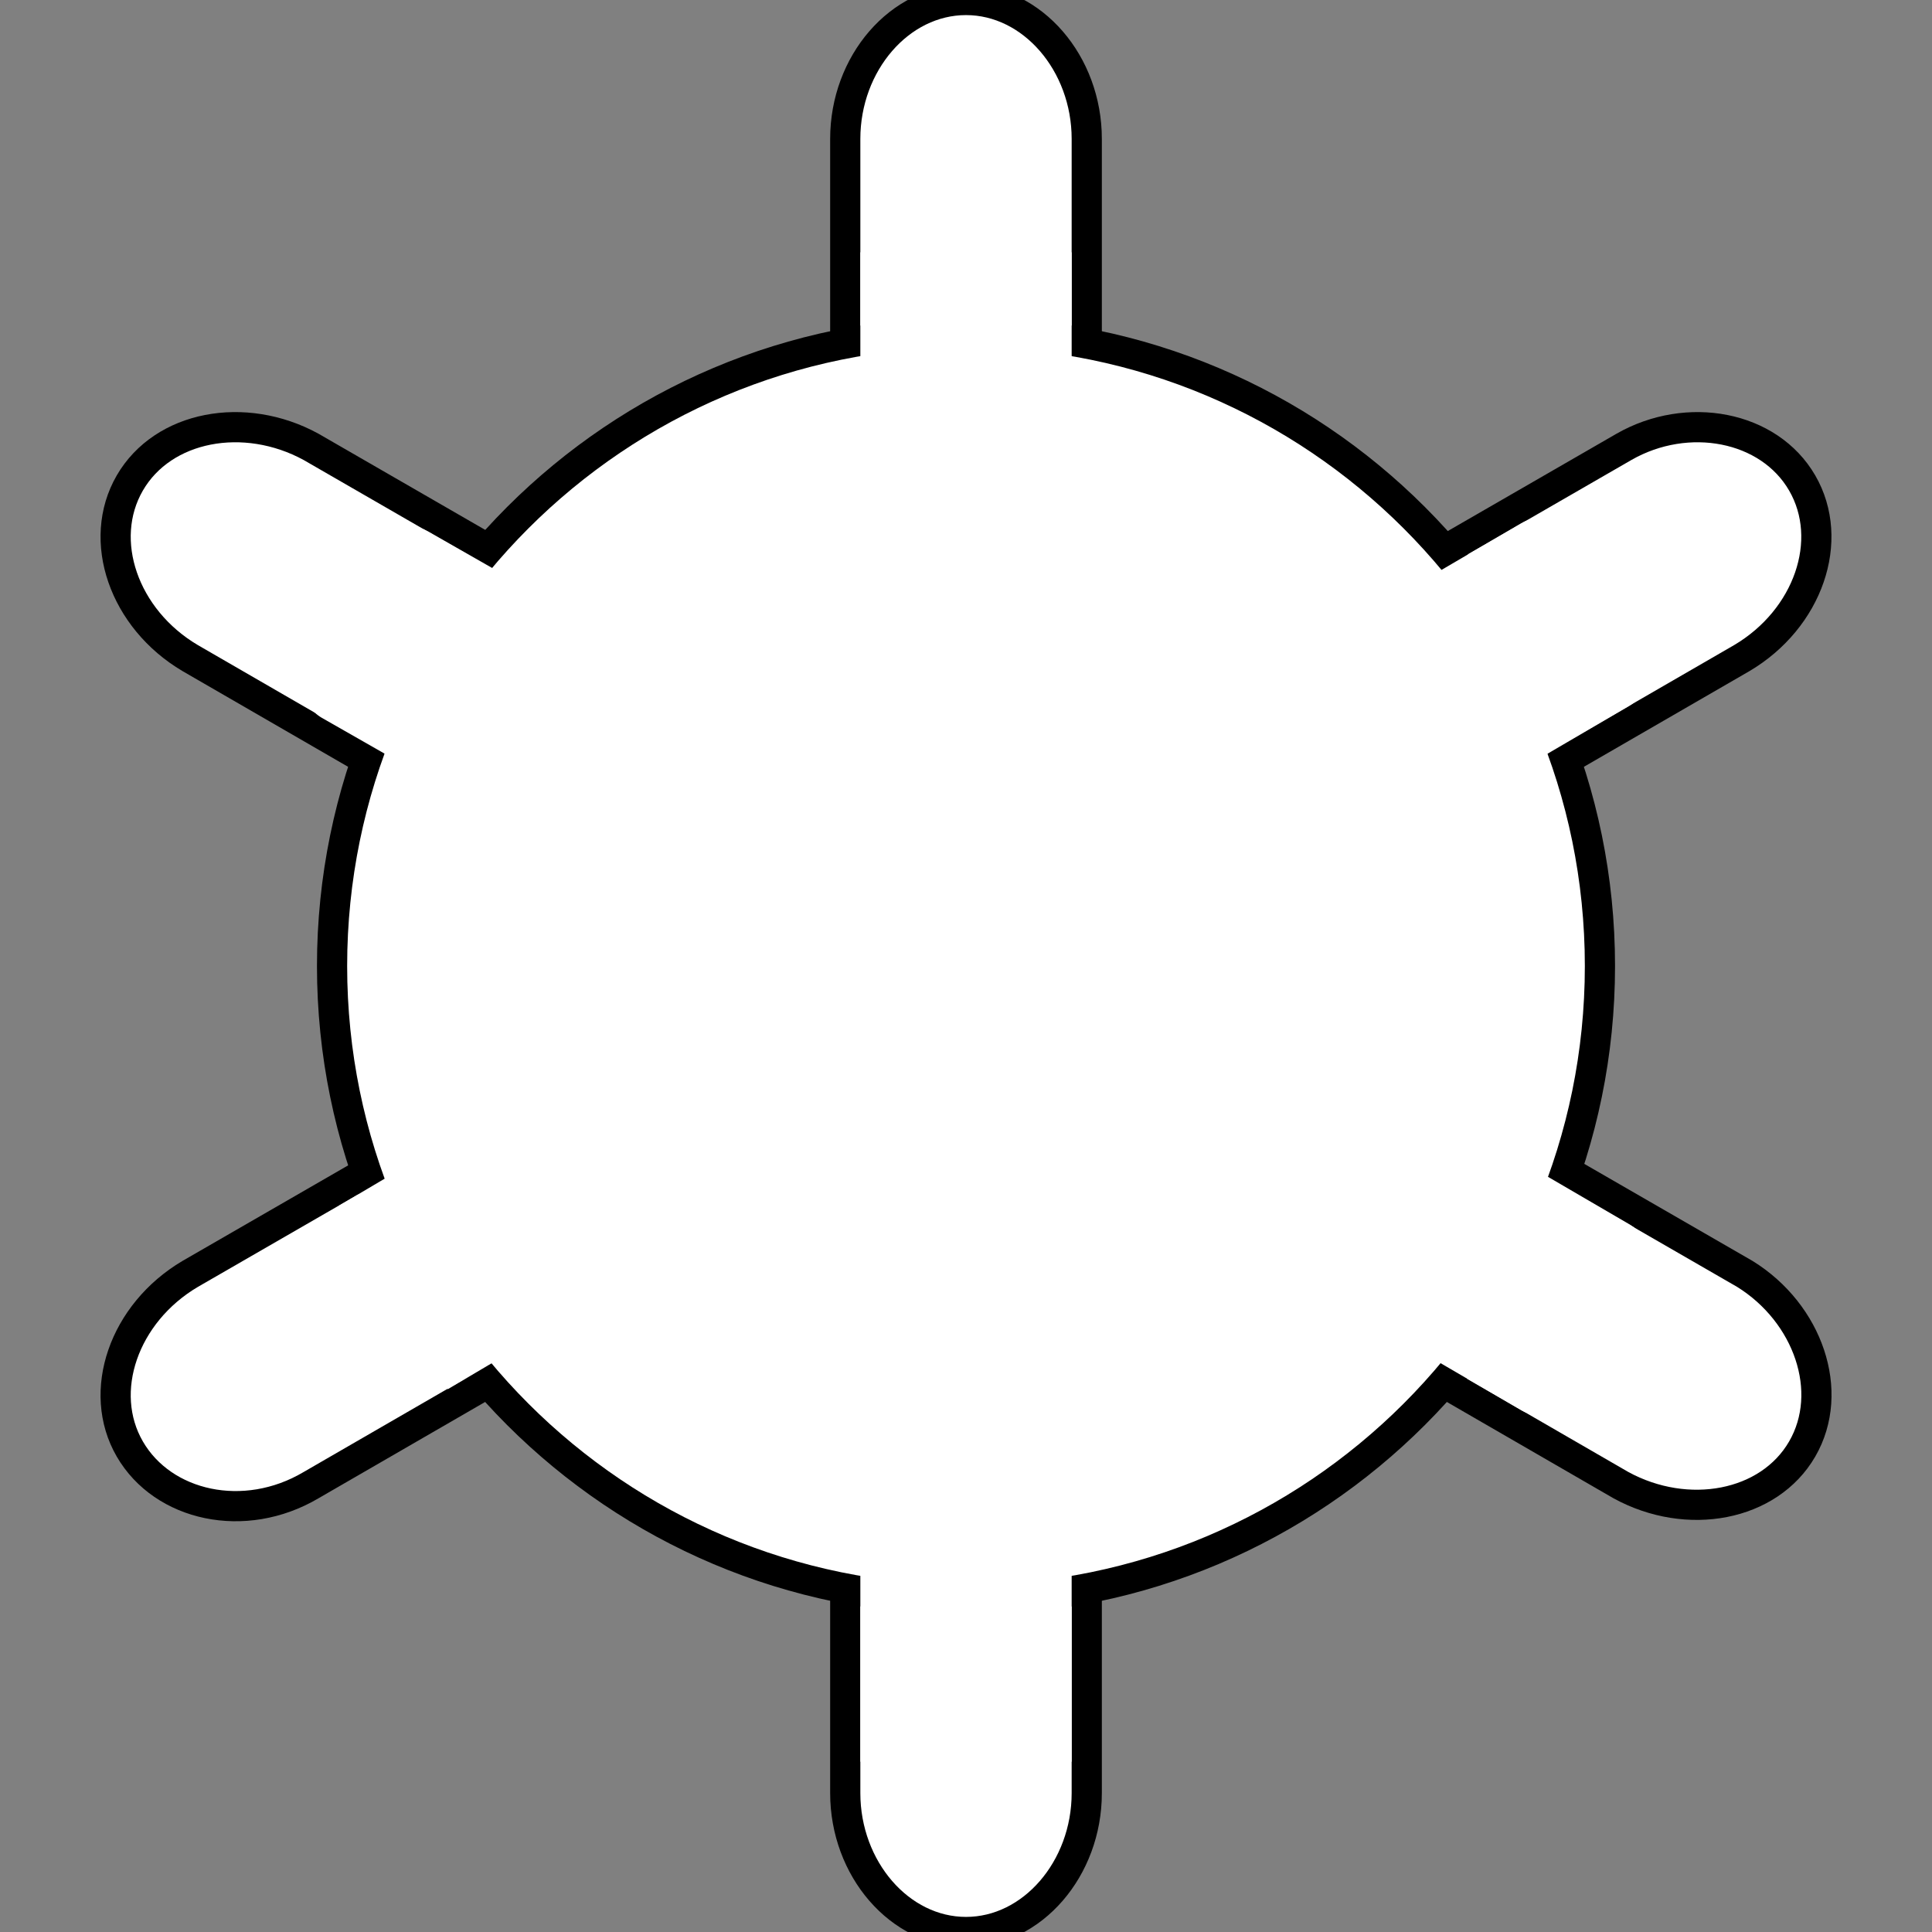 <?xml version="1.0" encoding="utf-8"?>
<svg version="1.1" id="svg1" x="0px" y="0px" viewBox="0 0 64 64" style="enable-background:new 0 0 64 64;" xmlns="http://www.w3.org/2000/svg">
  <rect x="0" y="0" width="64" height="64" fill="#808080" stroke="none"/>
  <path d="M32,0L32,0c2.2,0,4,2.1,4,4.6v54.8c0,2.5-1.8,4.6-4,4.6l0,0c-2.2,0-4-2.1-4-4.6V4.6 C28,2.1,29.8,0,32,0z" style="fill: rgb(255, 255, 255); stroke: rgb(0, 0, 0);"></path>
  <path d="M59.7,16L59.7,16c1.1,1.9,0.2,4.5-2,5.8L10.3,49.2c-2.2,1.3-4.9,0.7-6-1.2l0,0 c-1.1-1.9-0.2-4.5,2-5.8l47.5-27.4C55.9,13.6,58.6,14.1,59.7,16z" style="fill: rgb(255, 255, 255); stroke: rgb(0, 0, 0);"></path>
  <path d="M59.7,48L59.7,48c-1.1,1.9-3.8,2.4-6,1.2L6.3,21.8c-2.2-1.3-3.1-3.9-2-5.8l0,0 c1.1-1.9,3.8-2.4,6-1.2l47.5,27.4C59.9,43.5,60.8,46.1,59.7,48z" style="fill: rgb(255, 255, 255); stroke: rgb(0, 0, 0);"></path>
  <path d="M 53 32 C 53 43.6 43.6 53 32 53 C 20.4 53 11 43.6 11 32 C 11 20.4 20.4 11 32 11 C 43.6 11 53 20.4 53 32 Z" style="fill: rgb(255, 255, 255); stroke: rgb(0, 0, 0);"></path>
  <rect x="28.5" y="8.358" width="7" height="50" style="fill: rgb(255, 255, 255);"></rect>
  <rect x="42.791" y="0.769" width="7.066" height="3.938" style="fill: rgb(255, 255, 255); --darkreader-inline-fill:#e8e6e3;" transform="matrix(0.509, 0.861, -0.861, 0.509, -6.491, 0.696)"></rect>
  <rect x="42.791" y="1.373" width="7.066" height="7.03" style="fill: rgb(255, 255, 255); --darkreader-inline-fill:#e8e6e3;" rx="1.774" ry="1.774" transform="matrix(0.863, -0.505, 0.505, 0.863, 8.193, 40.437)"></rect>
  <rect x="42.791" y="1.387" width="7.066" height="7.104" style="fill: rgb(255, 255, 255); --darkreader-inline-fill:#e8e6e3;" rx="1.405" ry="1.405" transform="matrix(0.869, 0.496, -0.496, 0.869, -23.534, -5.521)"></rect>
  <rect x="43.136" y="1.373" width="7.123" height="7.03" style="fill: rgb(255, 255, 255); --darkreader-inline-fill:#e8e6e3;" transform="matrix(0.504, -0.864, 0.864, 0.504, 22.534, 80.416)" rx="1.309" ry="1.309"></rect>
</svg>

